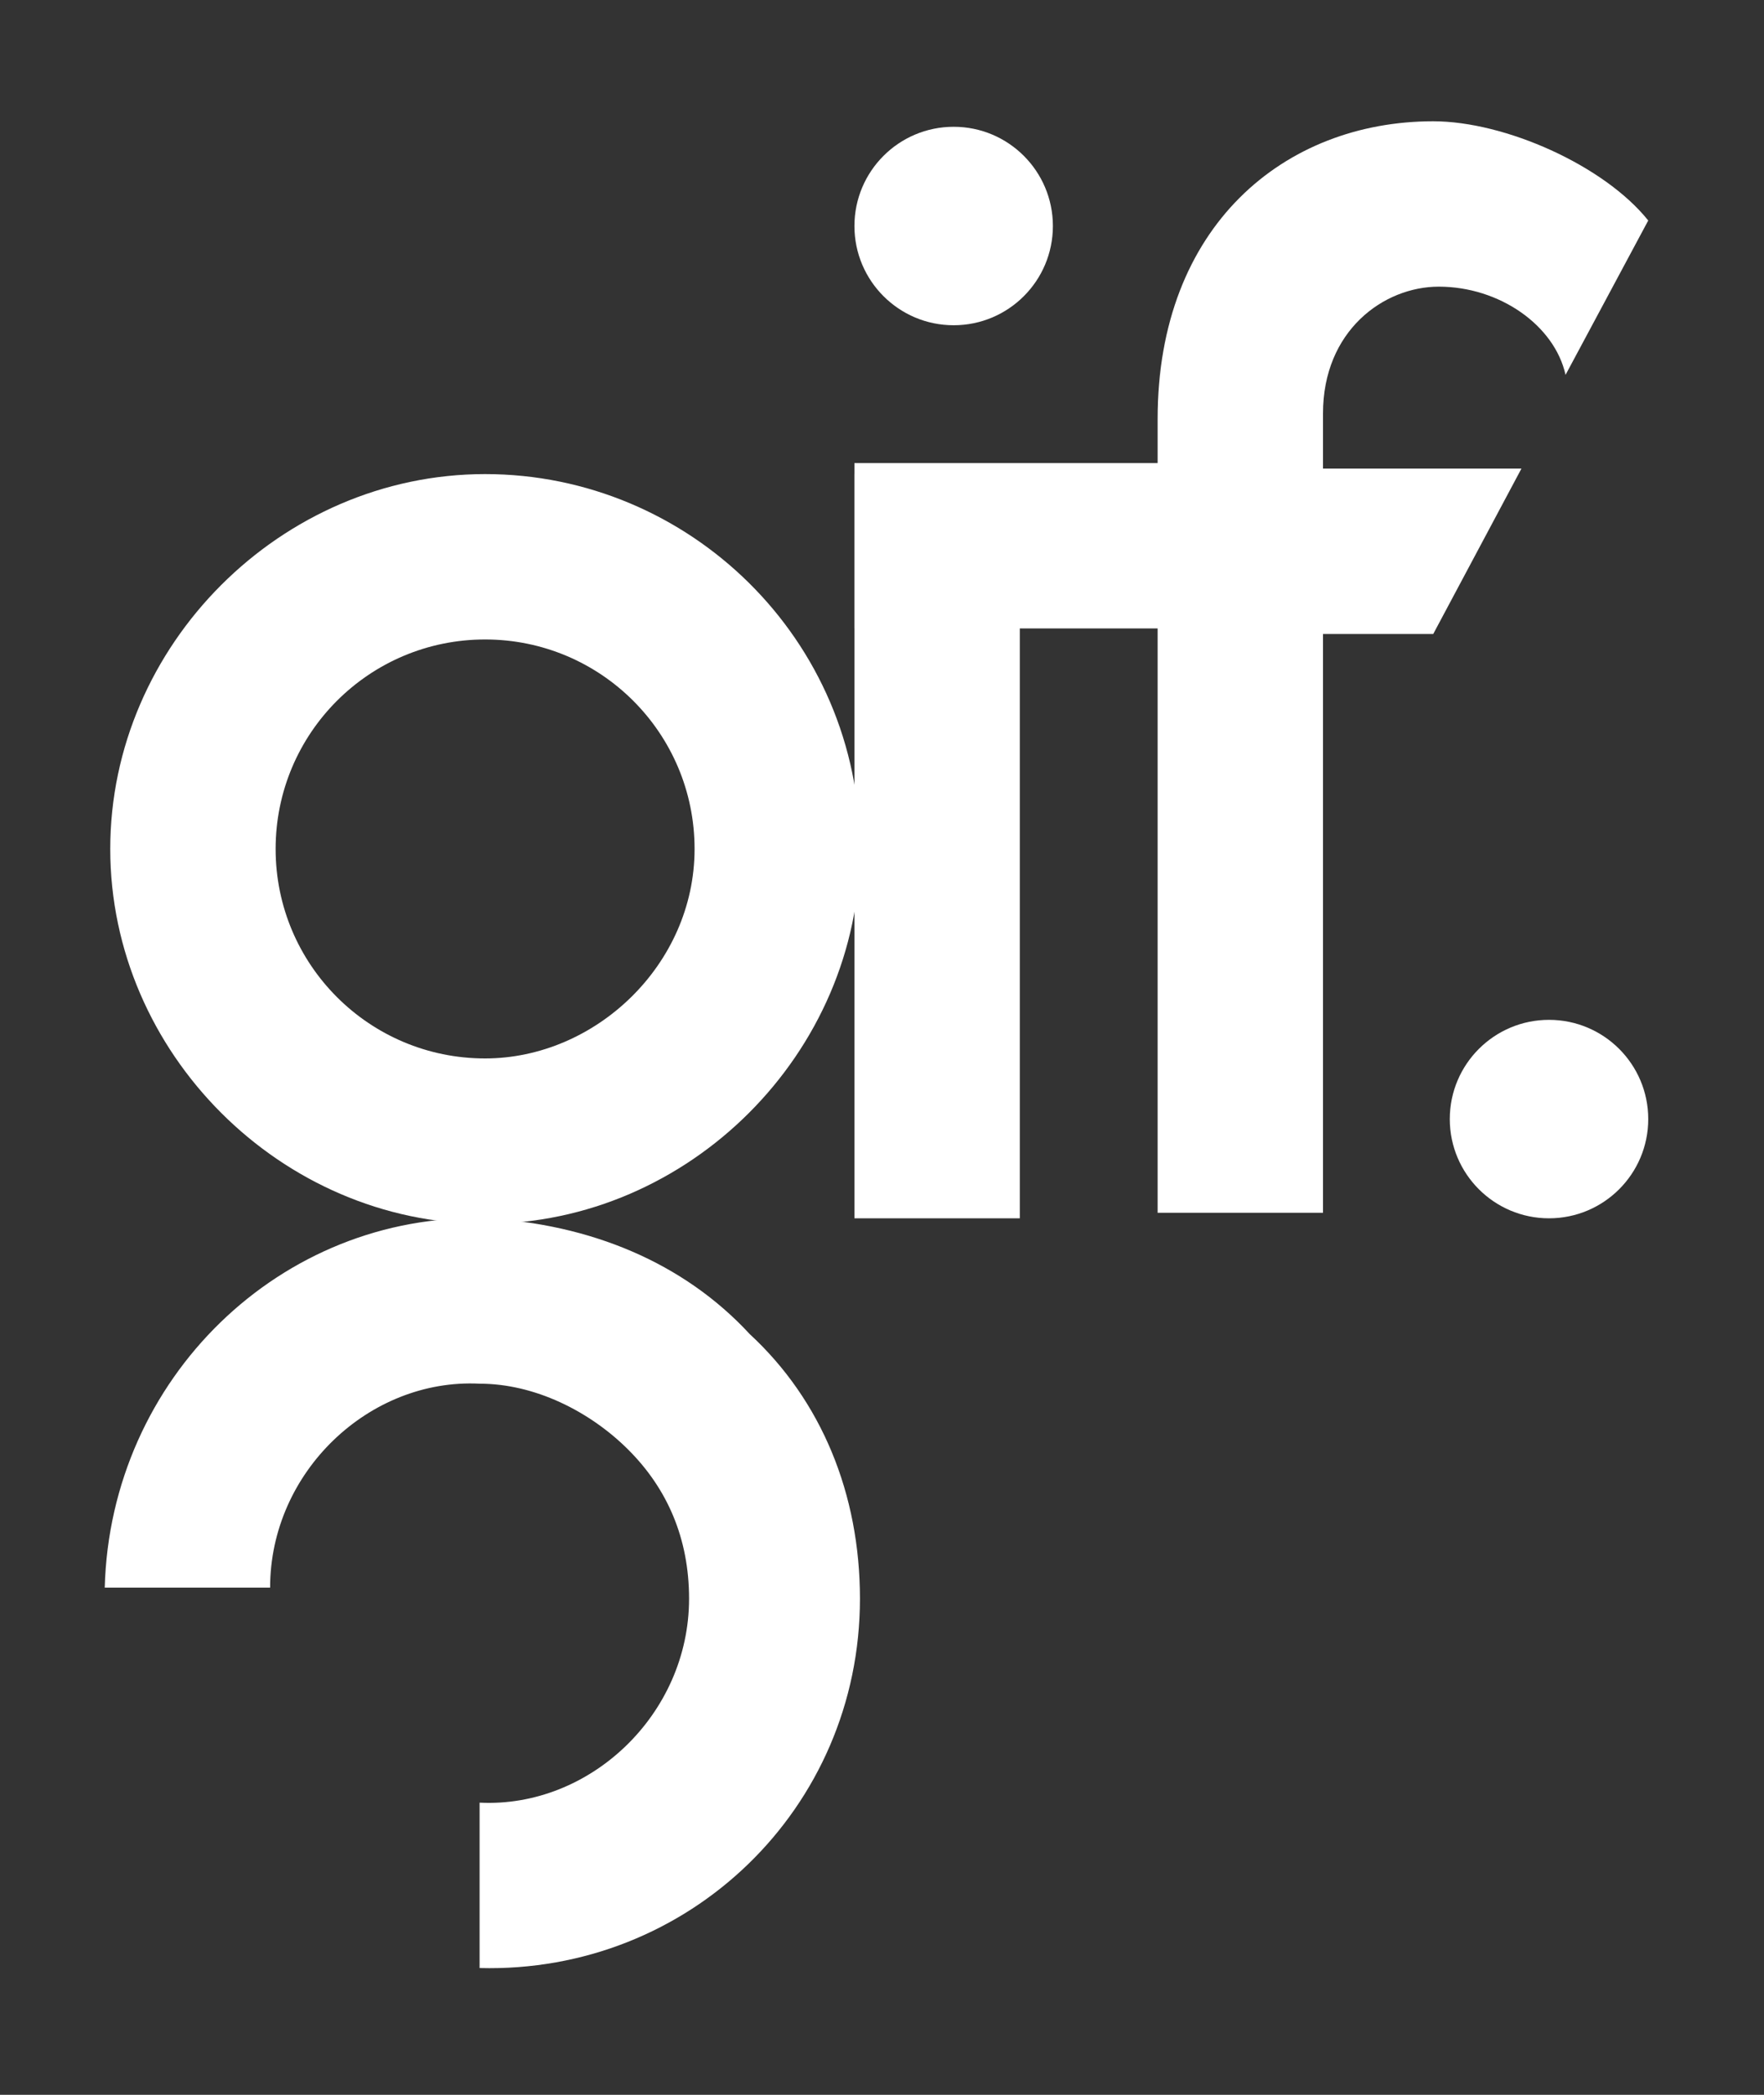 <?xml version="1.0" encoding="utf-8"?>
<!-- Generator: Adobe Illustrator 21.0.2, SVG Export Plug-In . SVG Version: 6.00 Build 0)  -->
<svg version="1.1" xmlns="http://www.w3.org/2000/svg" xmlns:xlink="http://www.w3.org/1999/xlink" x="0px" y="0px"
	 viewBox="0 0 32 38" style="enable-background:new 0 0 32 38;" xml:space="preserve">
<rect x="0" y="0" width="32" height="38" fill="#333333" stroke="none"/>
<style type="text/css">
	.st0{fill:#FFFFFF;}
	.st1{fill:#FFAA00;}
	.st2{fill:#FFFFFF;}
	.st3{fill:none;}
	.st4{fill:none;stroke:#DDDCDE;stroke-linecap:round;stroke-miterlimit:10;}
	.st5{fill:none;stroke:#3A3A3A;stroke-width:2;stroke-miterlimit:10;}
	.st6{display:none;}
	.st7{display:inline;}
</style>
<g id="Design">
	<g id="XMLID_53_" class="logo_svg">
		<path id="XMLID_63_" class="st2" d="M15.6,15.4c0-3.8-3.1-6.8-6.8-6.8s-6.8,3.1-6.8,6.8s3.1,6.8,6.8,6.8S15.6,19.1,15.6,15.4z
			 M8.8,19.2c-2.1,0-3.8-1.7-3.8-3.8s1.7-3.8,3.8-3.8c2.1,0,3.8,1.7,3.8,3.8S10.8,19.2,8.8,19.2z"/>
		<rect id="XMLID_62_" x="15.5" y="8.6" class="st2" width="3" height="13.5"/>
		<path id="XMLID_61_" class="st2" d="M13.6,24.2c-1.2-1.3-2.9-2-4.8-2.1C5.1,22,2,25,1.9,28.8l0,0l3,0l0,0c0-2.1,1.8-3.8,3.8-3.7
			l0,0l0,0c1,0,2,0.5,2.7,1.2c0.7,0.7,1.1,1.6,1.1,2.7l0,0l0,0c0,2.1-1.8,3.8-3.8,3.7l0,0l0,3l0,0c3.8,0.1,6.9-2.9,6.9-6.7
			C15.6,27.1,14.9,25.4,13.6,24.2z"/>
		<circle id="XMLID_60_" class="st2" cx="28.1" cy="20.3" r="1.8"/>
		<circle id="XMLID_59_" class="st2" cx="17.3" cy="4.1" r="1.8"/>
		<path id="XMLID_58_" class="st2" d="M26.9,8.5H24v-1c0-1.5,1.1-2.3,2.1-2.3c1.1,0,2.1,0.7,2.3,1.6L29.9,4c-0.8-1-2.6-1.8-3.9-1.8
			c-2.7,0-5,1.9-5,5.4v0.8h-5.5v3H21v10.6h3V11.5h2l1.6-3L26.9,8.5z"/>
	</g>
</g>
<g id="Guidelines" class="st6">
</g>
</svg>
